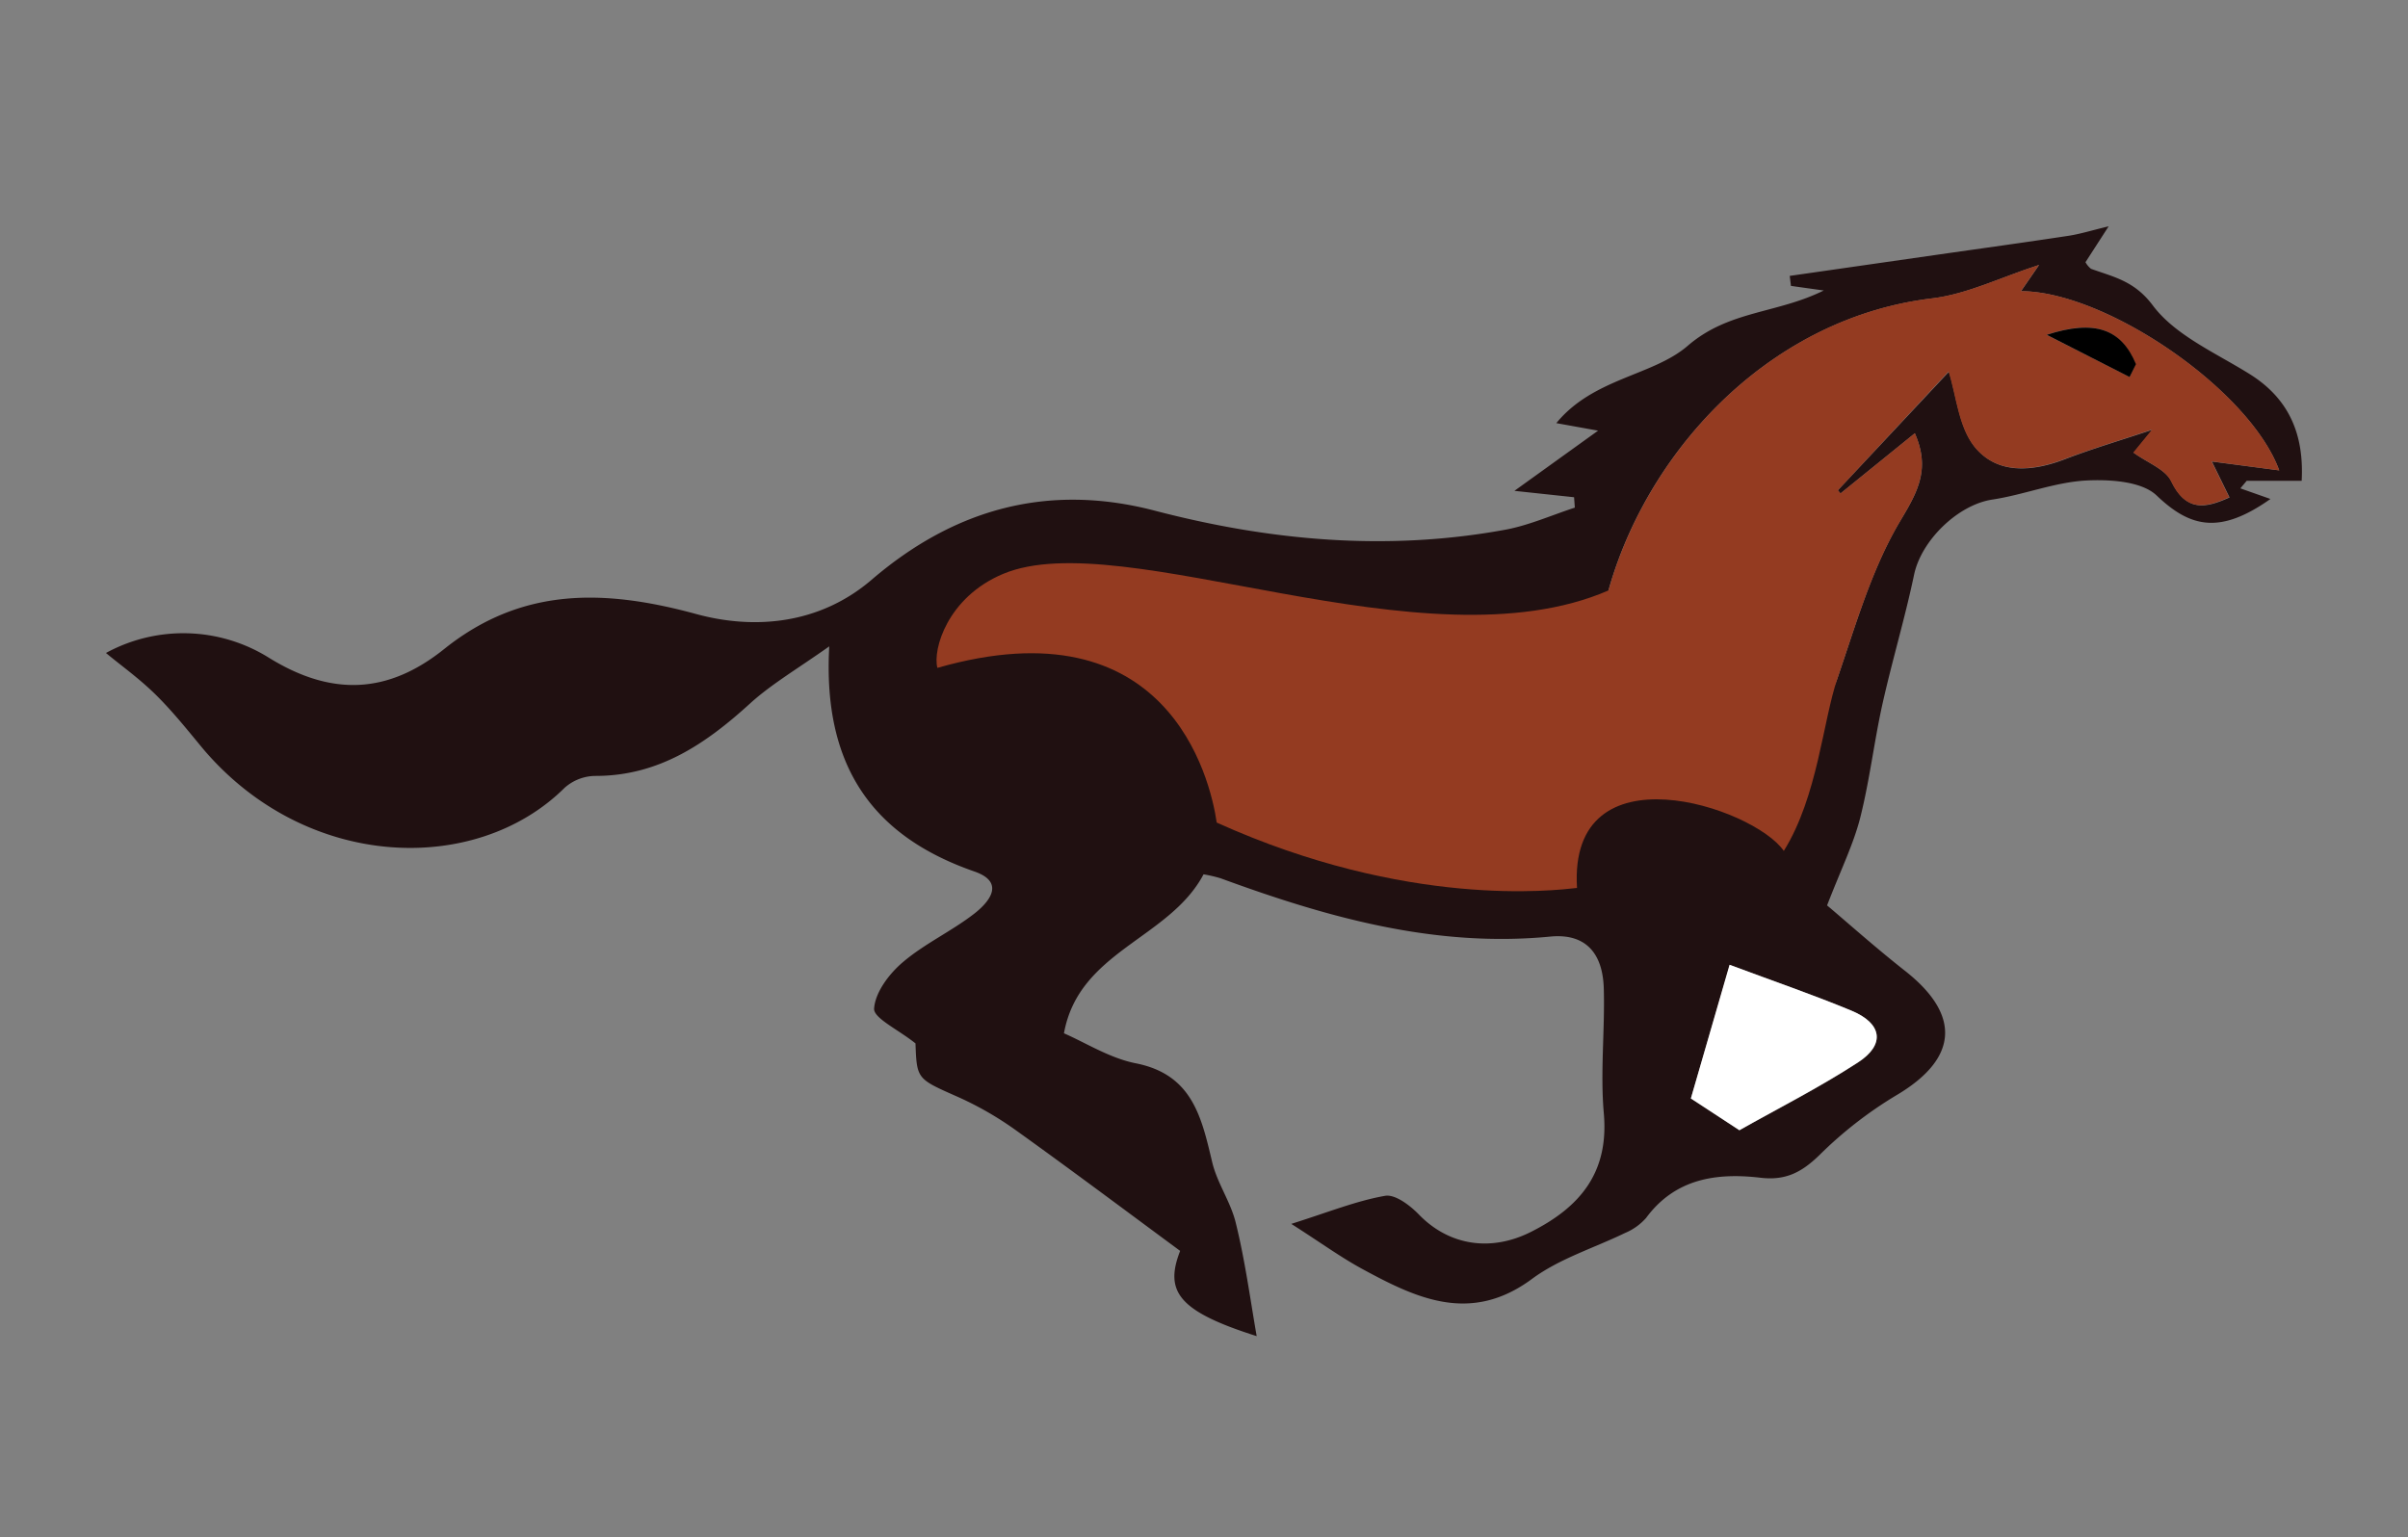 <svg id="Layer_1" data-name="Layer 1" xmlns="http://www.w3.org/2000/svg" viewBox="0 0 320 204.31"><rect x="0" y="0" width="320" height="204.31" fill="#808080" stroke="none"/><defs><style>.cls-1{fill:#201011;}.cls-2{fill:#943b21;}.cls-3{fill:#fff;}</style></defs><title>horses_racing_</title><path class="cls-1" d="M167,177.59c-10.43-3.31-12.27-5.94-10.17-11.33-7.22-5.33-14.39-10.7-21.67-15.92a44.3,44.3,0,0,0-7.74-4.49c-5.54-2.46-5.59-2.34-5.76-7.17-2.33-1.86-5.59-3.36-5.5-4.63,0.15-2.17,2-4.63,3.84-6.18,2.89-2.46,6.47-4.1,9.48-6.44,2-1.56,4.15-4.17,0-5.6-13.52-4.7-20.17-14-19.28-29.92-4.24,3-7.66,5-10.49,7.56-5.94,5.42-12.22,9.7-20.69,9.66a6.24,6.24,0,0,0-4,1.59c-11.73,11.65-34.23,11.05-48-5.15-2-2.41-4-4.93-6.24-7.15s-4.53-3.83-6.7-5.63a21.46,21.46,0,0,1,21.57.58c8.43,5.25,15.94,4.88,23.42-1.14C69.38,78,80.33,78.29,92.54,81.62c7.75,2.11,16.39,1.36,23.3-4.57,11-9.43,23.45-12.88,37.64-9.17,15.32,4,30.81,5.4,46.49,2.54,3.18-.58,6.21-1.94,9.31-2.95l-0.1-1.38-7.93-.85,11.12-8-5.55-1c4.91-6,12.84-6.29,17.45-10.27,5.48-4.73,11.81-4.25,18.09-7.36L238,38l-0.16-1.33,19.51-2.8c5.85-.84,11.7-1.64,17.54-2.53,1.56-.24,3.09-0.72,5.33-1.26l-3.08,4.77a2.89,2.89,0,0,0,.74.88c3,1.09,5.76,1.59,8.21,4.87,3,4,8.4,6.32,12.9,9.14,5.21,3.27,7.21,8,6.88,14.17h-7.31l-0.84,1,4,1.41c-6.72,4.74-10.64,3.81-15.11-.45-2-1.92-6.29-2.17-9.47-2-4.16.25-8.22,1.9-12.38,2.53-4.53.68-9.43,5.38-10.4,10-1.22,5.81-2.94,11.51-4.23,17.31-1.1,5-1.67,10-2.93,15-0.9,3.51-2.54,6.82-4.4,11.63,2.66,2.24,6.41,5.59,10.36,8.7,7.56,5.94,7,11.74-1.21,16.57a53.93,53.93,0,0,0-10.17,7.92c-2.35,2.28-4.49,3.42-7.88,3-5.78-.67-11.28.1-15.15,5.35a7.67,7.67,0,0,1-2.8,2c-4.13,2-8.74,3.42-12.37,6.11-8.12,6-15.28,2.62-22.53-1.32-2.86-1.55-5.5-3.48-9.45-6,5-1.58,8.68-3.07,12.47-3.73,1.34-.23,3.32,1.28,4.5,2.5,4,4.12,9.57,5,14.95,2.26,6.49-3.29,10.31-7.88,9.61-15.74-0.48-5.45.15-11,0-16.48-0.11-4.85-2.46-7.43-7.07-7-15.38,1.5-29.69-2.55-43.84-7.74a17.91,17.91,0,0,0-2.28-.53c-4.56,8.6-16.57,10.16-18.55,21.13,2.92,1.27,6.13,3.33,9.61,4,7.47,1.51,8.67,7.17,10.09,13.13,0.66,2.79,2.48,5.31,3.14,8.1C165.45,167.51,166.13,172.58,167,177.59ZM302.89,62.52c-3.92-10.71-23-23.78-34.31-23.82l2.4-3.48c-5.14,1.65-9.57,3.88-14.21,4.44-24.92,3-42.36,25.83-44.55,46.71-1,9.14,2,14.82,10.11,19.11,2.94,1.56,3.85-2.35,6.73-.7,3.77,2.16,5.42-1.14,6.75-5,1.93-5.63,6.42-4,8.36-9.6,2.47-7.17,4.58-14.68,8.44-21.09,2.36-3.92,3.89-6.87,1.85-11.5l-9.88,8-0.35-.42L259,49.41c1,3.21,1.31,7.33,3.44,10,3,3.69,7.63,3.3,12,1.62,3.54-1.36,7.19-2.44,11.61-3.91l-2.5,3.06c1.82,1.33,4.19,2.18,5,3.79,2,4.09,4.52,3.6,7.74,2.15l-2.34-4.77Zm-73,65.71L224.7,146l6.45,4.23c5-2.81,10.55-5.61,15.74-9,3.69-2.39,3.24-5.2-.87-6.9C241,132.23,235.79,130.45,229.84,128.23Z"/><path class="cls-2" d="M302.89,62.52l-9-1.2,2.34,4.77c-3.22,1.45-5.79,1.95-7.74-2.15-0.77-1.61-3.14-2.46-5-3.79l2.5-3.06c-4.42,1.48-8.07,2.56-11.61,3.91-4.38,1.68-9,2.07-12-1.62-2.13-2.64-2.41-6.77-3.44-10L244.24,65.16l0.35,0.42,9.88-8c2,4.62.51,7.57-1.85,11.5-3.85,6.41-6,13.92-8.44,21.09-1.94,5.63-2.61,15.67-7.13,22.93-4-5.83-28.65-14-27.48,4.92-3,.33-22.57,2.74-47.88-8.69-0.88-6.07-6.62-29.31-37.12-20.56-0.65-2.41,1.32-9.4,8.75-12.5,15.89-6.64,55.92,12.83,80.43,2.21,5.16-18.4,21.22-36.22,43-38.83,4.64-.55,9.07-2.78,14.21-4.44l-2.4,3.48C279.88,38.74,299,51.81,302.89,62.52ZM283,50.11l0.81-1.71c-1.94-4.68-5.47-6-11.85-3.9Z"/><path class="cls-3" d="M229.84,128.23c5.95,2.22,11.13,4,16.18,6.09,4.11,1.7,4.56,4.51.87,6.9-5.19,3.36-10.75,6.17-15.74,9L224.7,146Z"/><path d="M283,50.11L272,44.5c6.38-2.06,9.91-.78,11.85,3.9Z"/></svg>